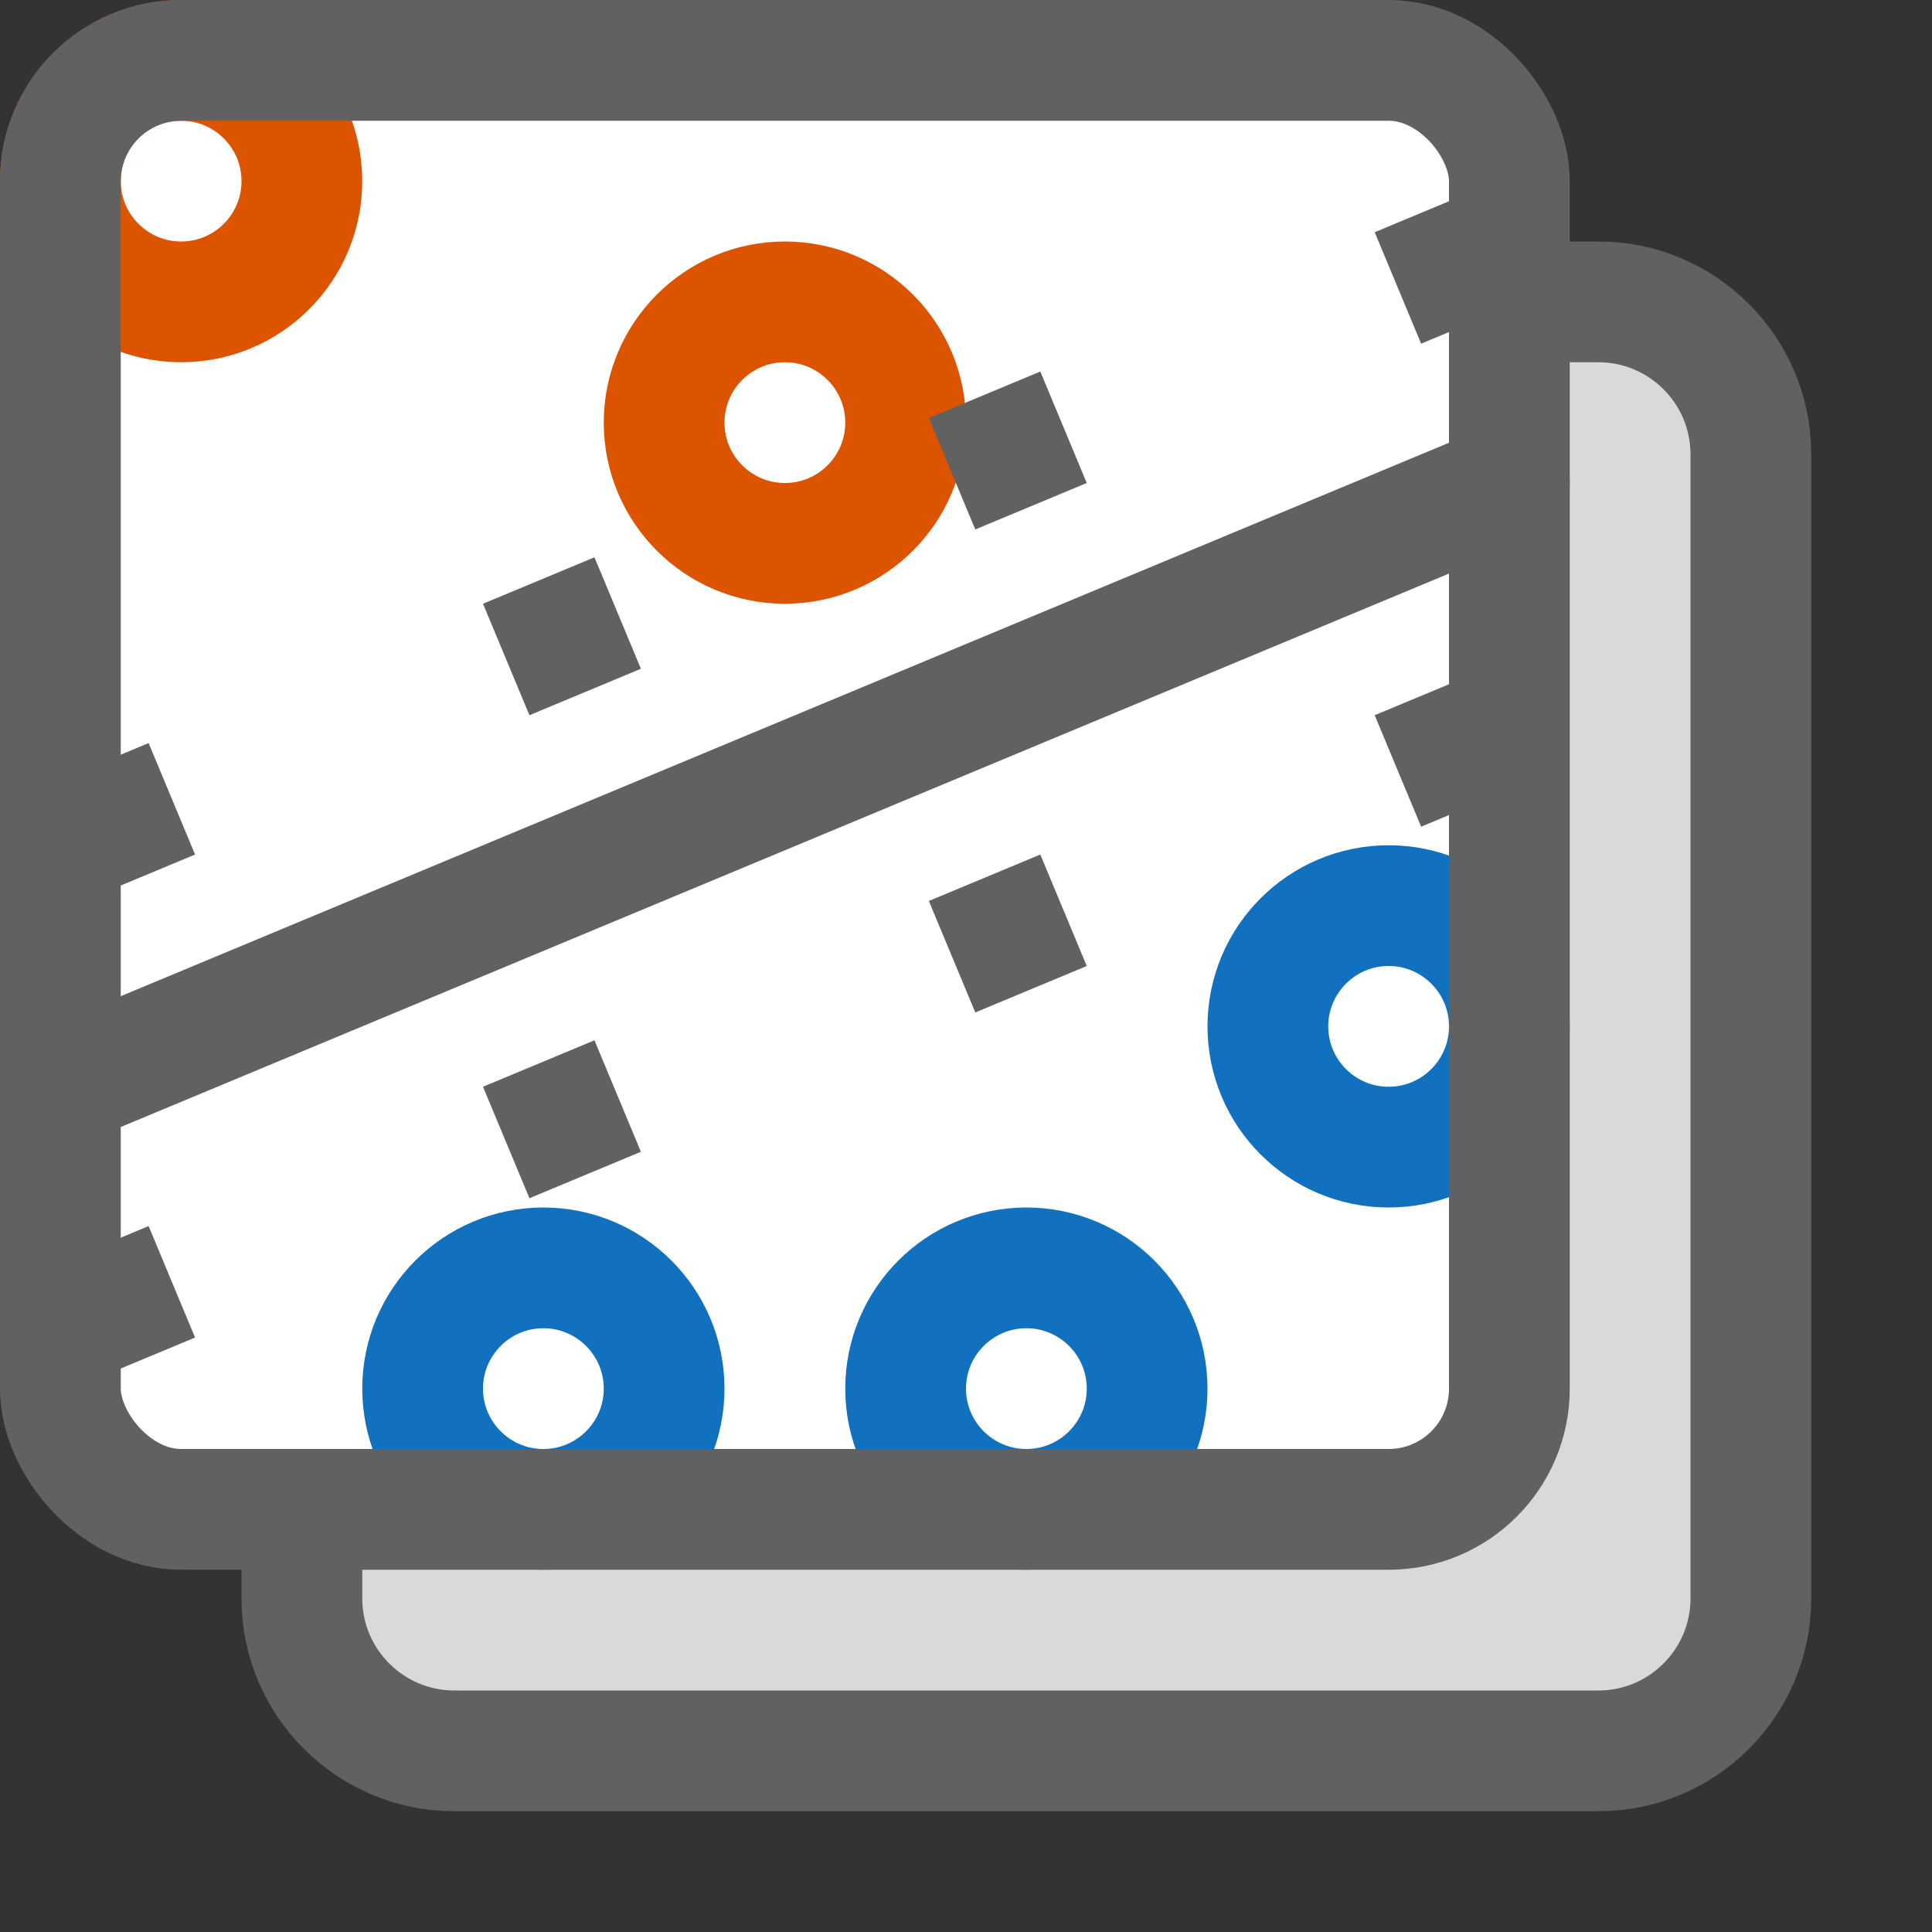 <svg width="16" height="16" viewBox="0 0 16 16" fill="none" xmlns="http://www.w3.org/2000/svg">
<rect x="0" y="0" width="16" height="16" fill="#333333" stroke="none"/>
<path d="M2.5 3.763C2.5 3.066 3.066 2.5 3.763 2.5H13.237C13.934 2.5 14.5 3.066 14.5 3.763V13.237C14.5 13.934 13.934 14.5 13.237 14.5H3.763C3.066 14.5 2.5 13.934 2.5 13.237V3.763Z" fill="#D9D9D9"/>
<path d="M2.5 3.763C2.5 3.066 3.066 2.5 3.763 2.5H13.237C13.934 2.5 14.5 3.066 14.5 3.763V13.237C14.5 13.934 13.934 14.5 13.237 14.5H3.763C3.066 14.5 2.5 13.934 2.5 13.237V3.763Z" fill="#D9D9D9"/>
<path d="M2.5 3.763C2.5 3.066 3.066 2.5 3.763 2.5H13.237C13.934 2.5 14.5 3.066 14.5 3.763V13.237C14.5 13.934 13.934 14.5 13.237 14.5H3.763C3.066 14.5 2.5 13.934 2.5 13.237V3.763Z" stroke="#616161"/>
<rect x="0.5" y="0.5" width="12" height="12" rx="2" fill="#FFFFFF"/>
<path d="M5.5 3.5C5.5 2.948 5.948 2.5 6.5 2.5C7.052 2.5 7.5 2.948 7.5 3.5C7.5 4.052 7.052 4.5 6.5 4.5C5.948 4.5 5.5 4.052 5.5 3.5Z" fill="white"/>
<path d="M0.5 1.5C0.5 0.948 0.948 0.5 1.5 0.5C2.052 0.5 2.5 0.948 2.5 1.5C2.5 2.052 2.052 2.5 1.5 2.5C0.948 2.5 0.5 2.052 0.5 1.5Z" fill="white"/>
<path d="M5.5 3.5C5.5 2.948 5.948 2.5 6.5 2.5C7.052 2.5 7.5 2.948 7.5 3.5C7.5 4.052 7.052 4.5 6.5 4.5C5.948 4.5 5.5 4.052 5.5 3.5Z" stroke="#DD5400"/>
<path d="M0.5 1.5C0.5 0.948 0.948 0.5 1.5 0.5C2.052 0.5 2.5 0.948 2.5 1.5C2.5 2.052 2.052 2.5 1.5 2.5C0.948 2.5 0.5 2.052 0.5 1.5Z" stroke="#DD5400"/>
<path d="M10.5 8.5C10.5 7.948 10.948 7.5 11.5 7.5C12.052 7.5 12.5 7.948 12.5 8.5C12.5 9.052 12.052 9.5 11.5 9.5C10.948 9.5 10.5 9.052 10.5 8.5Z" fill="white"/>
<path d="M7.5 11.5C7.5 10.948 7.948 10.5 8.5 10.5C9.052 10.5 9.5 10.948 9.5 11.5C9.5 12.052 9.052 12.5 8.5 12.5C7.948 12.5 7.5 12.052 7.5 11.5Z" fill="white"/>
<path d="M3.5 11.5C3.5 10.948 3.948 10.5 4.5 10.5C5.052 10.5 5.5 10.948 5.5 11.5C5.5 12.052 5.052 12.5 4.5 12.5C3.948 12.5 3.5 12.052 3.5 11.5Z" fill="white"/>
<path d="M10.5 8.5C10.5 7.948 10.948 7.5 11.5 7.5C12.052 7.5 12.5 7.948 12.5 8.5C12.5 9.052 12.052 9.5 11.5 9.5C10.948 9.5 10.5 9.052 10.5 8.5Z" stroke="#1171BE"/>
<path d="M7.5 11.5C7.5 10.948 7.948 10.5 8.5 10.5C9.052 10.5 9.5 10.948 9.5 11.5C9.5 12.052 9.052 12.5 8.5 12.5C7.948 12.5 7.5 12.052 7.5 11.5Z" stroke="#1171BE"/>
<path d="M3.5 11.5C3.5 10.948 3.948 10.5 4.5 10.5C5.052 10.5 5.5 10.948 5.5 11.5C5.5 12.052 5.052 12.5 4.5 12.5C3.948 12.5 3.5 12.052 3.5 11.5Z" stroke="#1171BE"/>
<path d="M0.5 9L12.5 4" stroke="#616162" stroke-linecap="round" stroke-linejoin="round"/>
<path d="M0.5 11L12.5 6M0.5 7L12.5 2" stroke="#616162" stroke-linejoin="round" stroke-dasharray="1 3"/>
<rect x="0.5" y="0.5" width="12" height="12" rx="1" stroke="#616161"/>
</svg>
